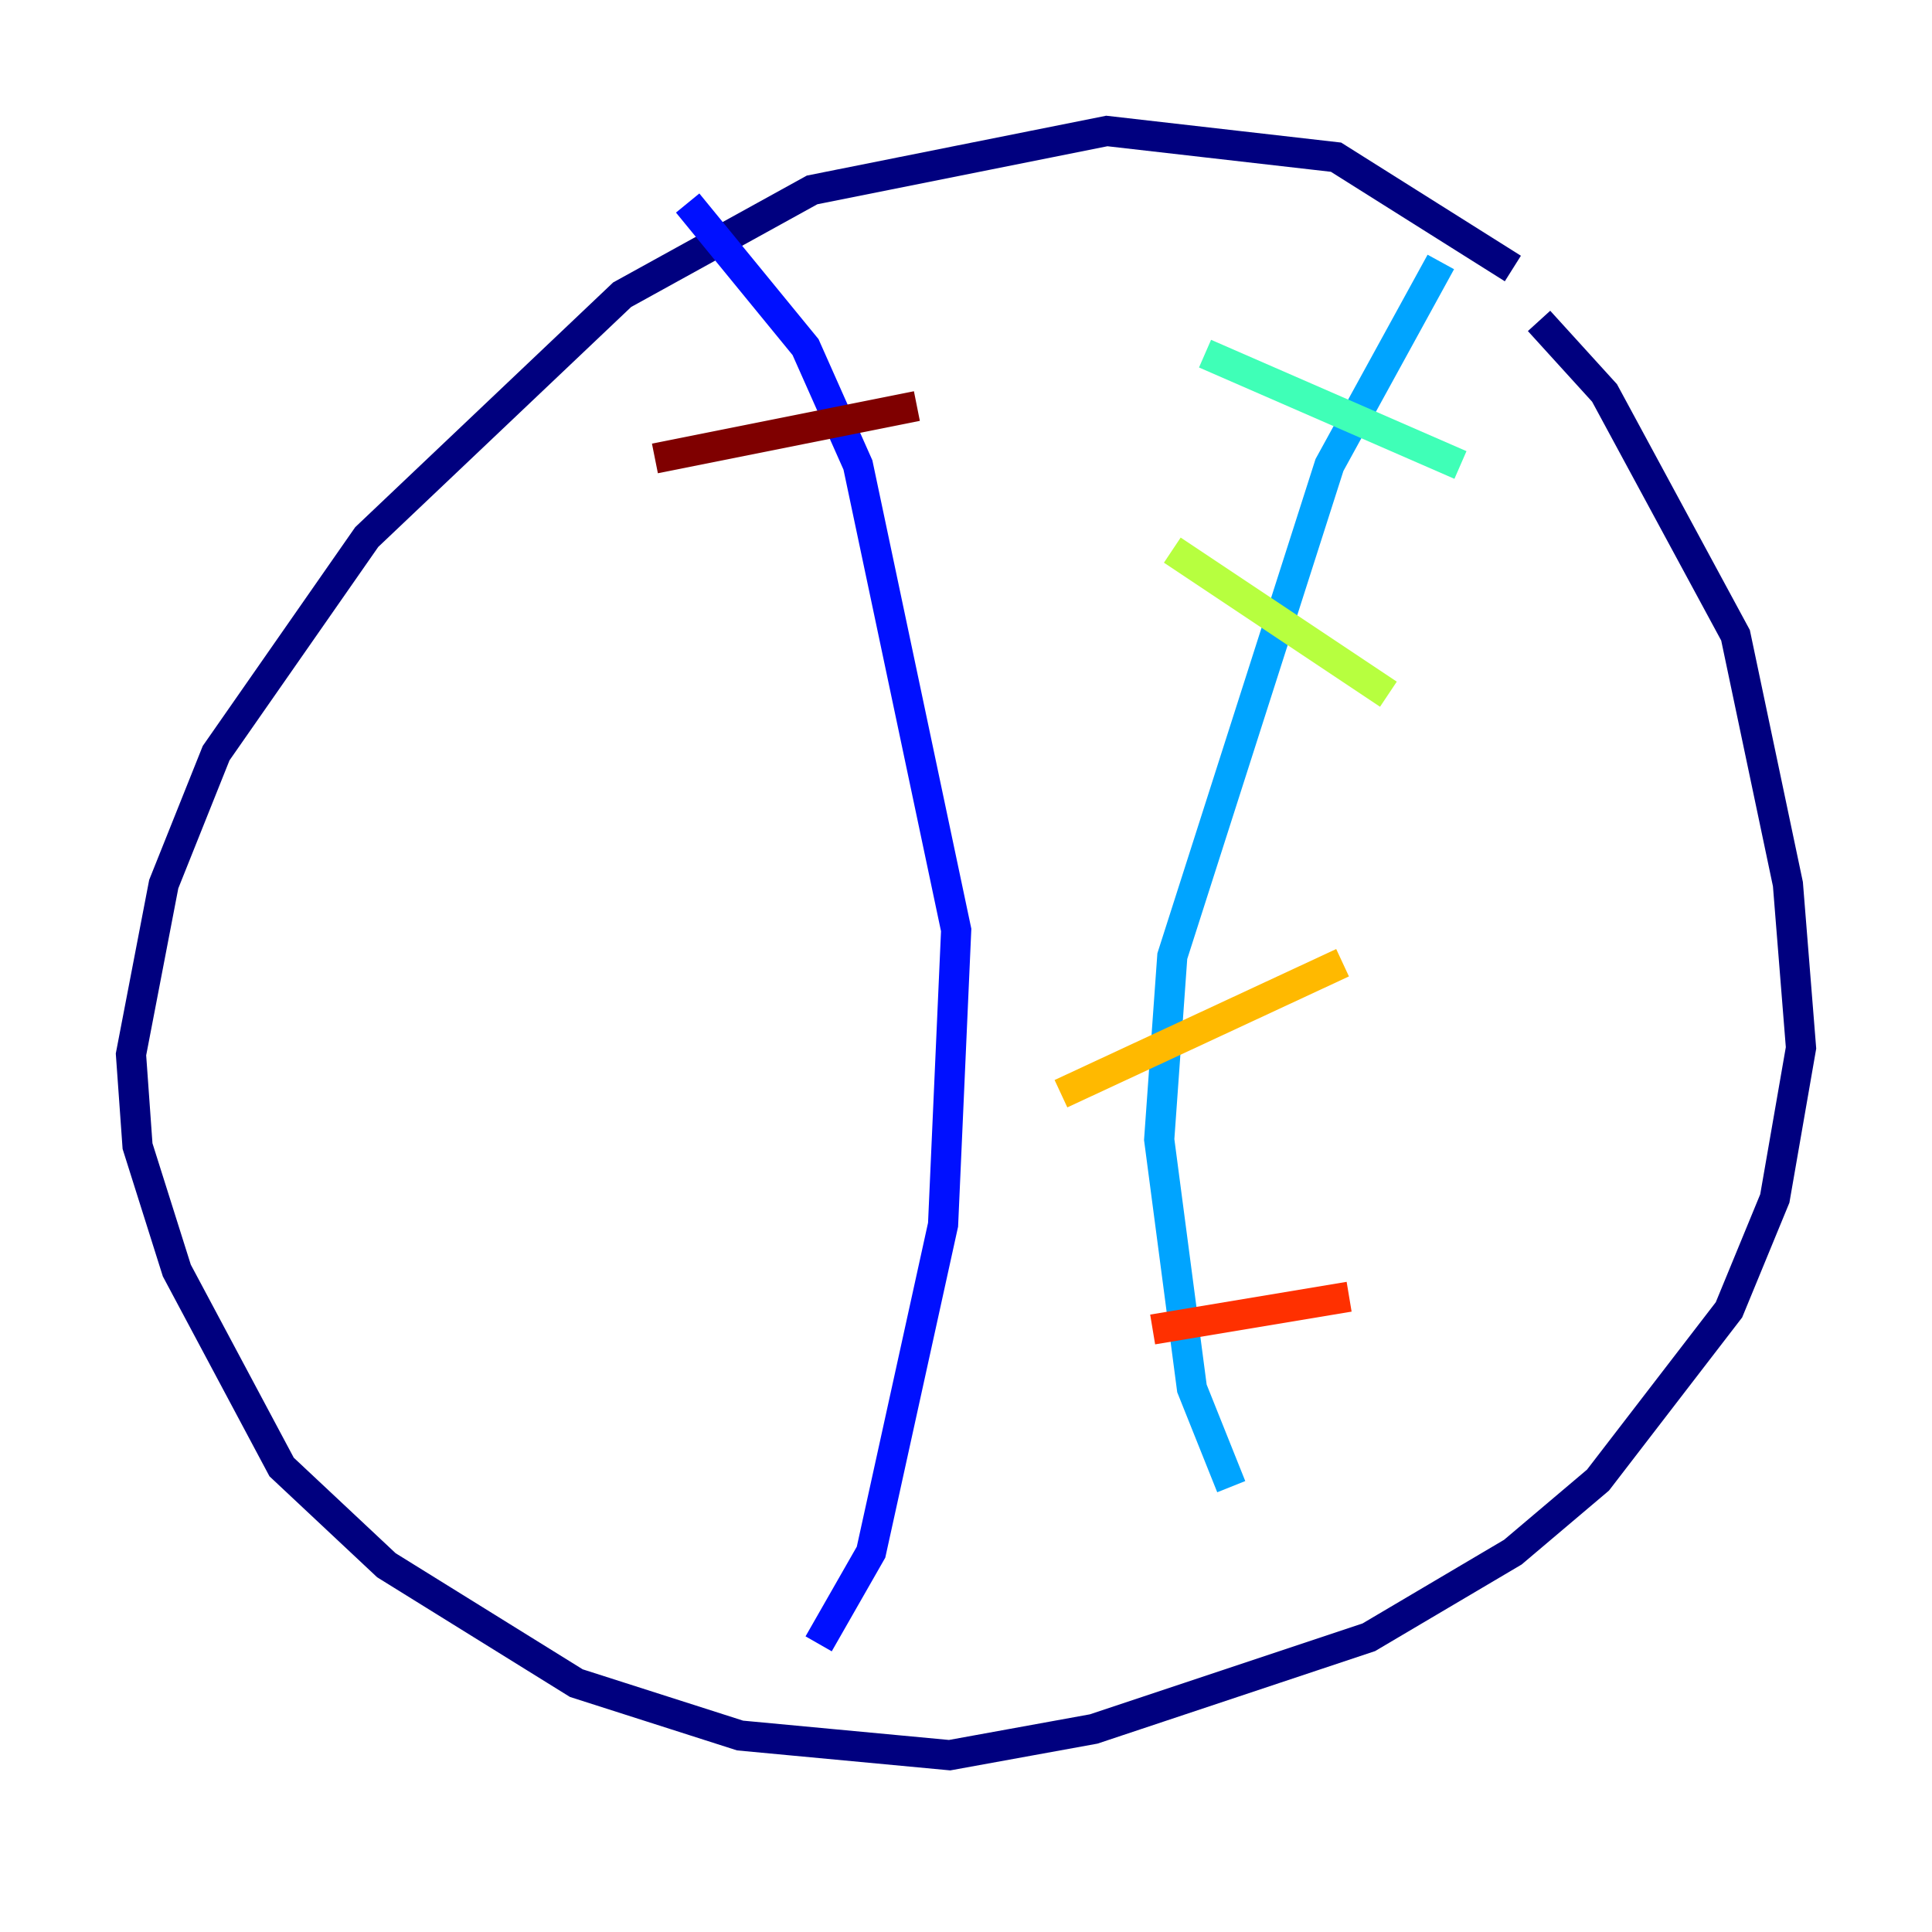 <?xml version="1.0" encoding="utf-8" ?>
<svg baseProfile="tiny" height="128" version="1.2" viewBox="0,0,128,128" width="128" xmlns="http://www.w3.org/2000/svg" xmlns:ev="http://www.w3.org/2001/xml-events" xmlns:xlink="http://www.w3.org/1999/xlink"><defs /><polyline fill="none" points="100.231,17.79 88.515,10.414 73.329,8.678 53.803,12.583 41.22,19.525 24.298,35.58 14.319,49.898 10.848,58.576 8.678,69.858 9.112,75.932 11.715,84.176 18.658,97.193 25.6,103.702 38.183,111.512 49.031,114.983 62.915,116.285 72.461,114.549 90.685,108.475 100.231,102.834 105.871,98.061 114.549,86.78 117.586,79.403 119.322,69.424 118.454,58.576 114.983,42.088 106.305,26.034 101.966,21.261" stroke="#00007f" stroke-width="2" /><polyline fill="none" points="45.559,13.451 53.37,22.997 56.841,30.807 63.349,61.614 62.481,81.139 57.709,102.834 54.237,108.909" stroke="#0010ff" stroke-width="2" /><polyline fill="none" points="95.458,17.356 88.081,30.807 77.668,63.349 76.8,75.498 78.969,91.986 81.573,98.495" stroke="#00a4ff" stroke-width="2" /><polyline fill="none" points="79.837,23.43 96.759,30.807" stroke="#3fffb7" stroke-width="2" /><polyline fill="none" points="77.668,36.447 91.986,45.993" stroke="#b7ff3f" stroke-width="2" /><polyline fill="none" points="70.291,72.461 88.949,63.783" stroke="#ffb900" stroke-width="2" /><polyline fill="none" points="76.366,88.081 89.383,85.912" stroke="#ff3000" stroke-width="2" /><polyline fill="none" points="43.39,30.373 60.746,26.902" stroke="#7f0000" stroke-width="2" /></svg>
